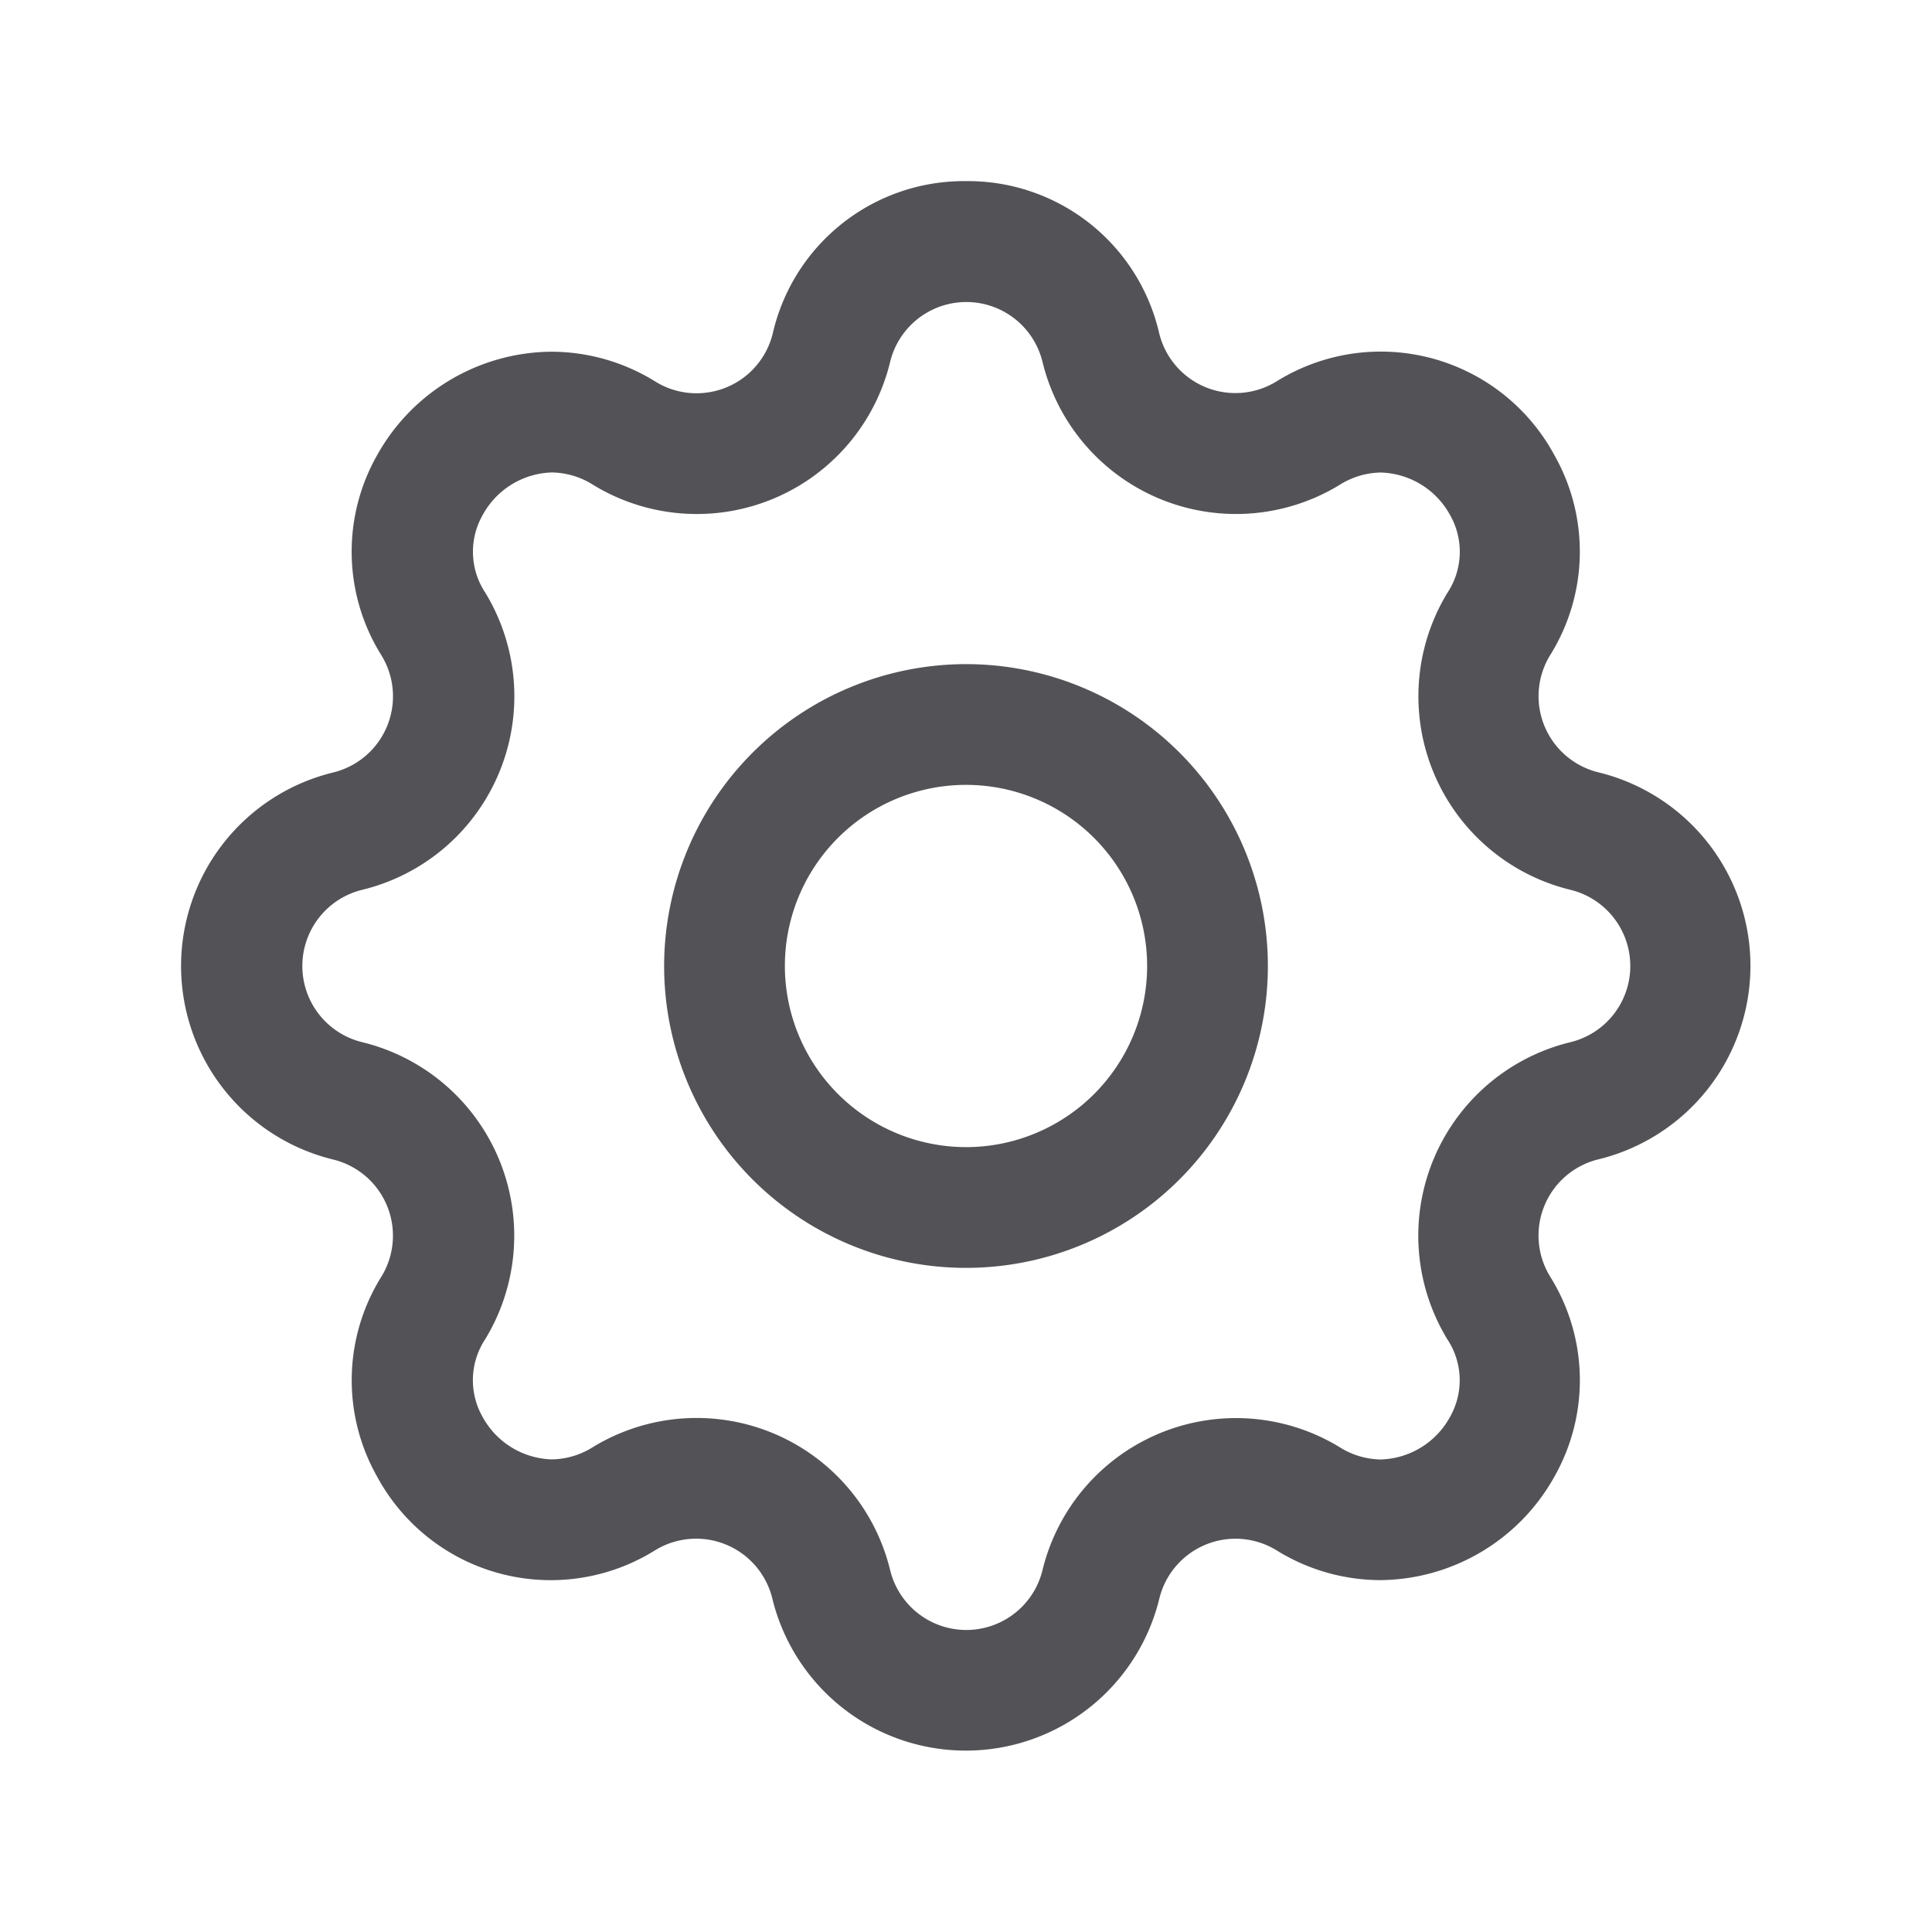 <svg id="setting" xmlns="http://www.w3.org/2000/svg" width="24" height="24" viewBox="0 0 24 24">
  <path id="Path_18679" data-name="Path 18679" d="M0,0H24V24H0Z" fill="none"/>
  <path id="Path_18680" data-name="Path 18680" d="M12,2.25a2.437,2.437,0,0,1,2.4,1.89.974.974,0,0,0,1.454.6,2.451,2.451,0,0,1,3.458.919,2.429,2.429,0,0,1-.057,2.482.974.974,0,0,0,.6,1.453,2.474,2.474,0,0,1,0,4.808.974.974,0,0,0-.6,1.454,2.428,2.428,0,0,1,.058,2.481,2.5,2.5,0,0,1-2.166,1.292,2.457,2.457,0,0,1-1.292-.372.974.974,0,0,0-1.453.6,2.474,2.474,0,0,1-4.808,0,.974.974,0,0,0-1.454-.6,2.451,2.451,0,0,1-3.458-.919,2.429,2.429,0,0,1,.057-2.481.974.974,0,0,0-.6-1.453,2.474,2.474,0,0,1,0-4.808.974.974,0,0,0,.6-1.454,2.428,2.428,0,0,1-.058-2.481A2.5,2.5,0,0,1,6.851,4.369a2.457,2.457,0,0,1,1.292.372.962.962,0,0,0,.506.144A.973.973,0,0,0,9.6,4.14,2.437,2.437,0,0,1,12,2.25Zm3.35,4.135a2.474,2.474,0,0,1-2.4-1.891.974.974,0,0,0-1.892,0,2.471,2.471,0,0,1-3.69,1.529.98.98,0,0,0-.513-.154,1.012,1.012,0,0,0-.858.527.921.921,0,0,0,.031.966,2.474,2.474,0,0,1-1.53,3.692.974.974,0,0,0,0,1.892,2.474,2.474,0,0,1,1.529,3.691.922.922,0,0,0-.031.966,1.012,1.012,0,0,0,.858.526.978.978,0,0,0,.512-.153,2.474,2.474,0,0,1,3.692,1.53.974.974,0,0,0,1.892,0,2.474,2.474,0,0,1,3.691-1.529.979.979,0,0,0,.512.153,1.012,1.012,0,0,0,.858-.526.921.921,0,0,0-.031-.966,2.474,2.474,0,0,1,1.53-3.692.974.974,0,0,0,0-1.892,2.474,2.474,0,0,1-1.529-3.691.922.922,0,0,0,.031-.967,1.012,1.012,0,0,0-.858-.526.979.979,0,0,0-.512.153A2.473,2.473,0,0,1,15.35,6.385Z" fill="#535357"/>
  <path id="Ellipse_11" data-name="Ellipse 11" d="M3-.75A3.75,3.75,0,1,1-.75,3,3.754,3.754,0,0,1,3-.75Zm0,6A2.25,2.25,0,1,0,.75,3,2.253,2.253,0,0,0,3,5.25Z" transform="translate(9 9)" fill="#535357"/>
</svg>
